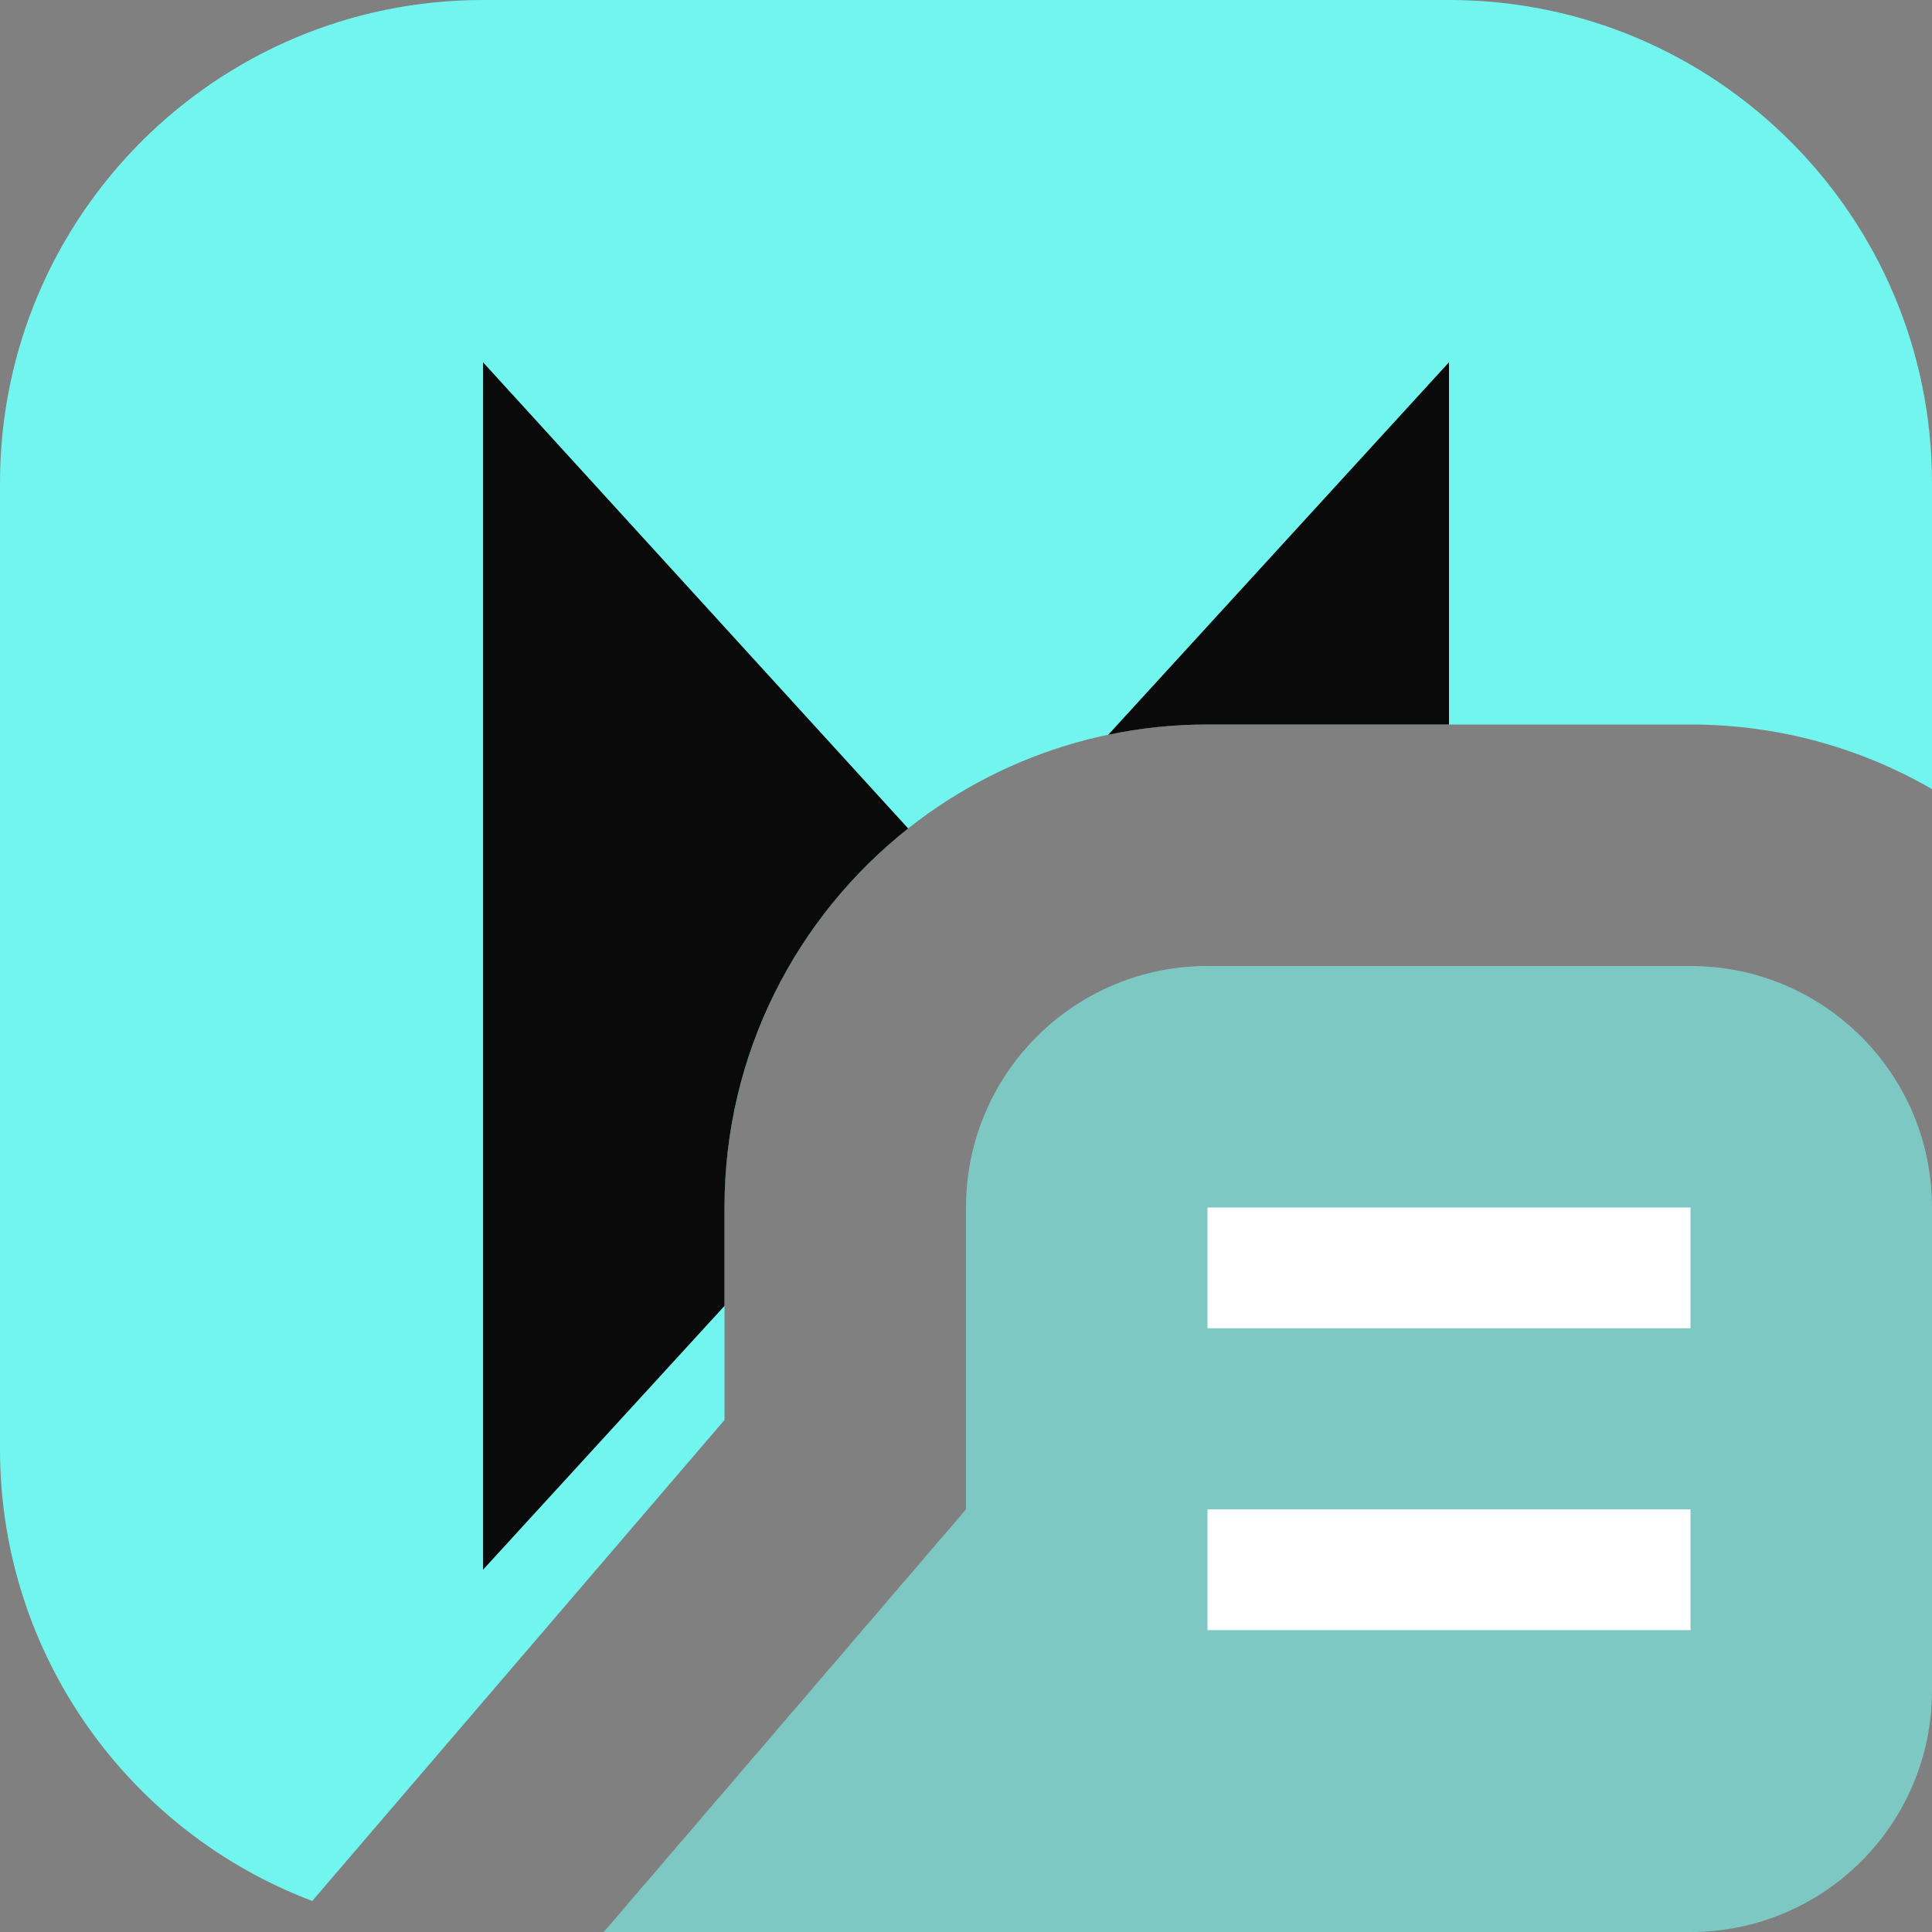 <svg width="16" height="16" viewBox="0 0 16 16" fill="none" xmlns="http://www.w3.org/2000/svg">
<rect x="0" y="0" width="16" height="16" fill="#808080" stroke="none"/>
<g clip-path="url(#clip0_2332_18230)">
<path fill-rule="evenodd" clip-rule="evenodd" d="M4 0C1.791 0 0 1.791 0 4V12C0 13.711 1.075 15.172 2.586 15.743L6 11.76V10C6 7.791 7.791 6 10 6H14C14.729 6 15.412 6.195 16 6.535V4C16 1.791 14.209 0 12 0H4Z" fill="#72F5EF"/>
<path fill-rule="evenodd" clip-rule="evenodd" d="M4 3V13L6 10.815V10C6 8.727 6.595 7.593 7.521 6.861L4 3ZM9.178 6.085C9.443 6.029 9.718 6 10 6H12V3L9.178 6.085Z" fill="#0A0A0A"/>
<path d="M16 10C16 8.895 15.105 8 14 8H10C8.895 8 8 8.895 8 10V12.5L5 16H14C15.105 16 16 15.105 16 14V10Z" fill="#7EC8C4"/>
<path d="M10 10.5H14" stroke="white"/>
<path d="M10 13H14" stroke="white"/>
</g>
<defs>
<clipPath id="clip0_2332_18230">
<rect width="16" height="16" fill="white"/>
</clipPath>
</defs>
</svg>

